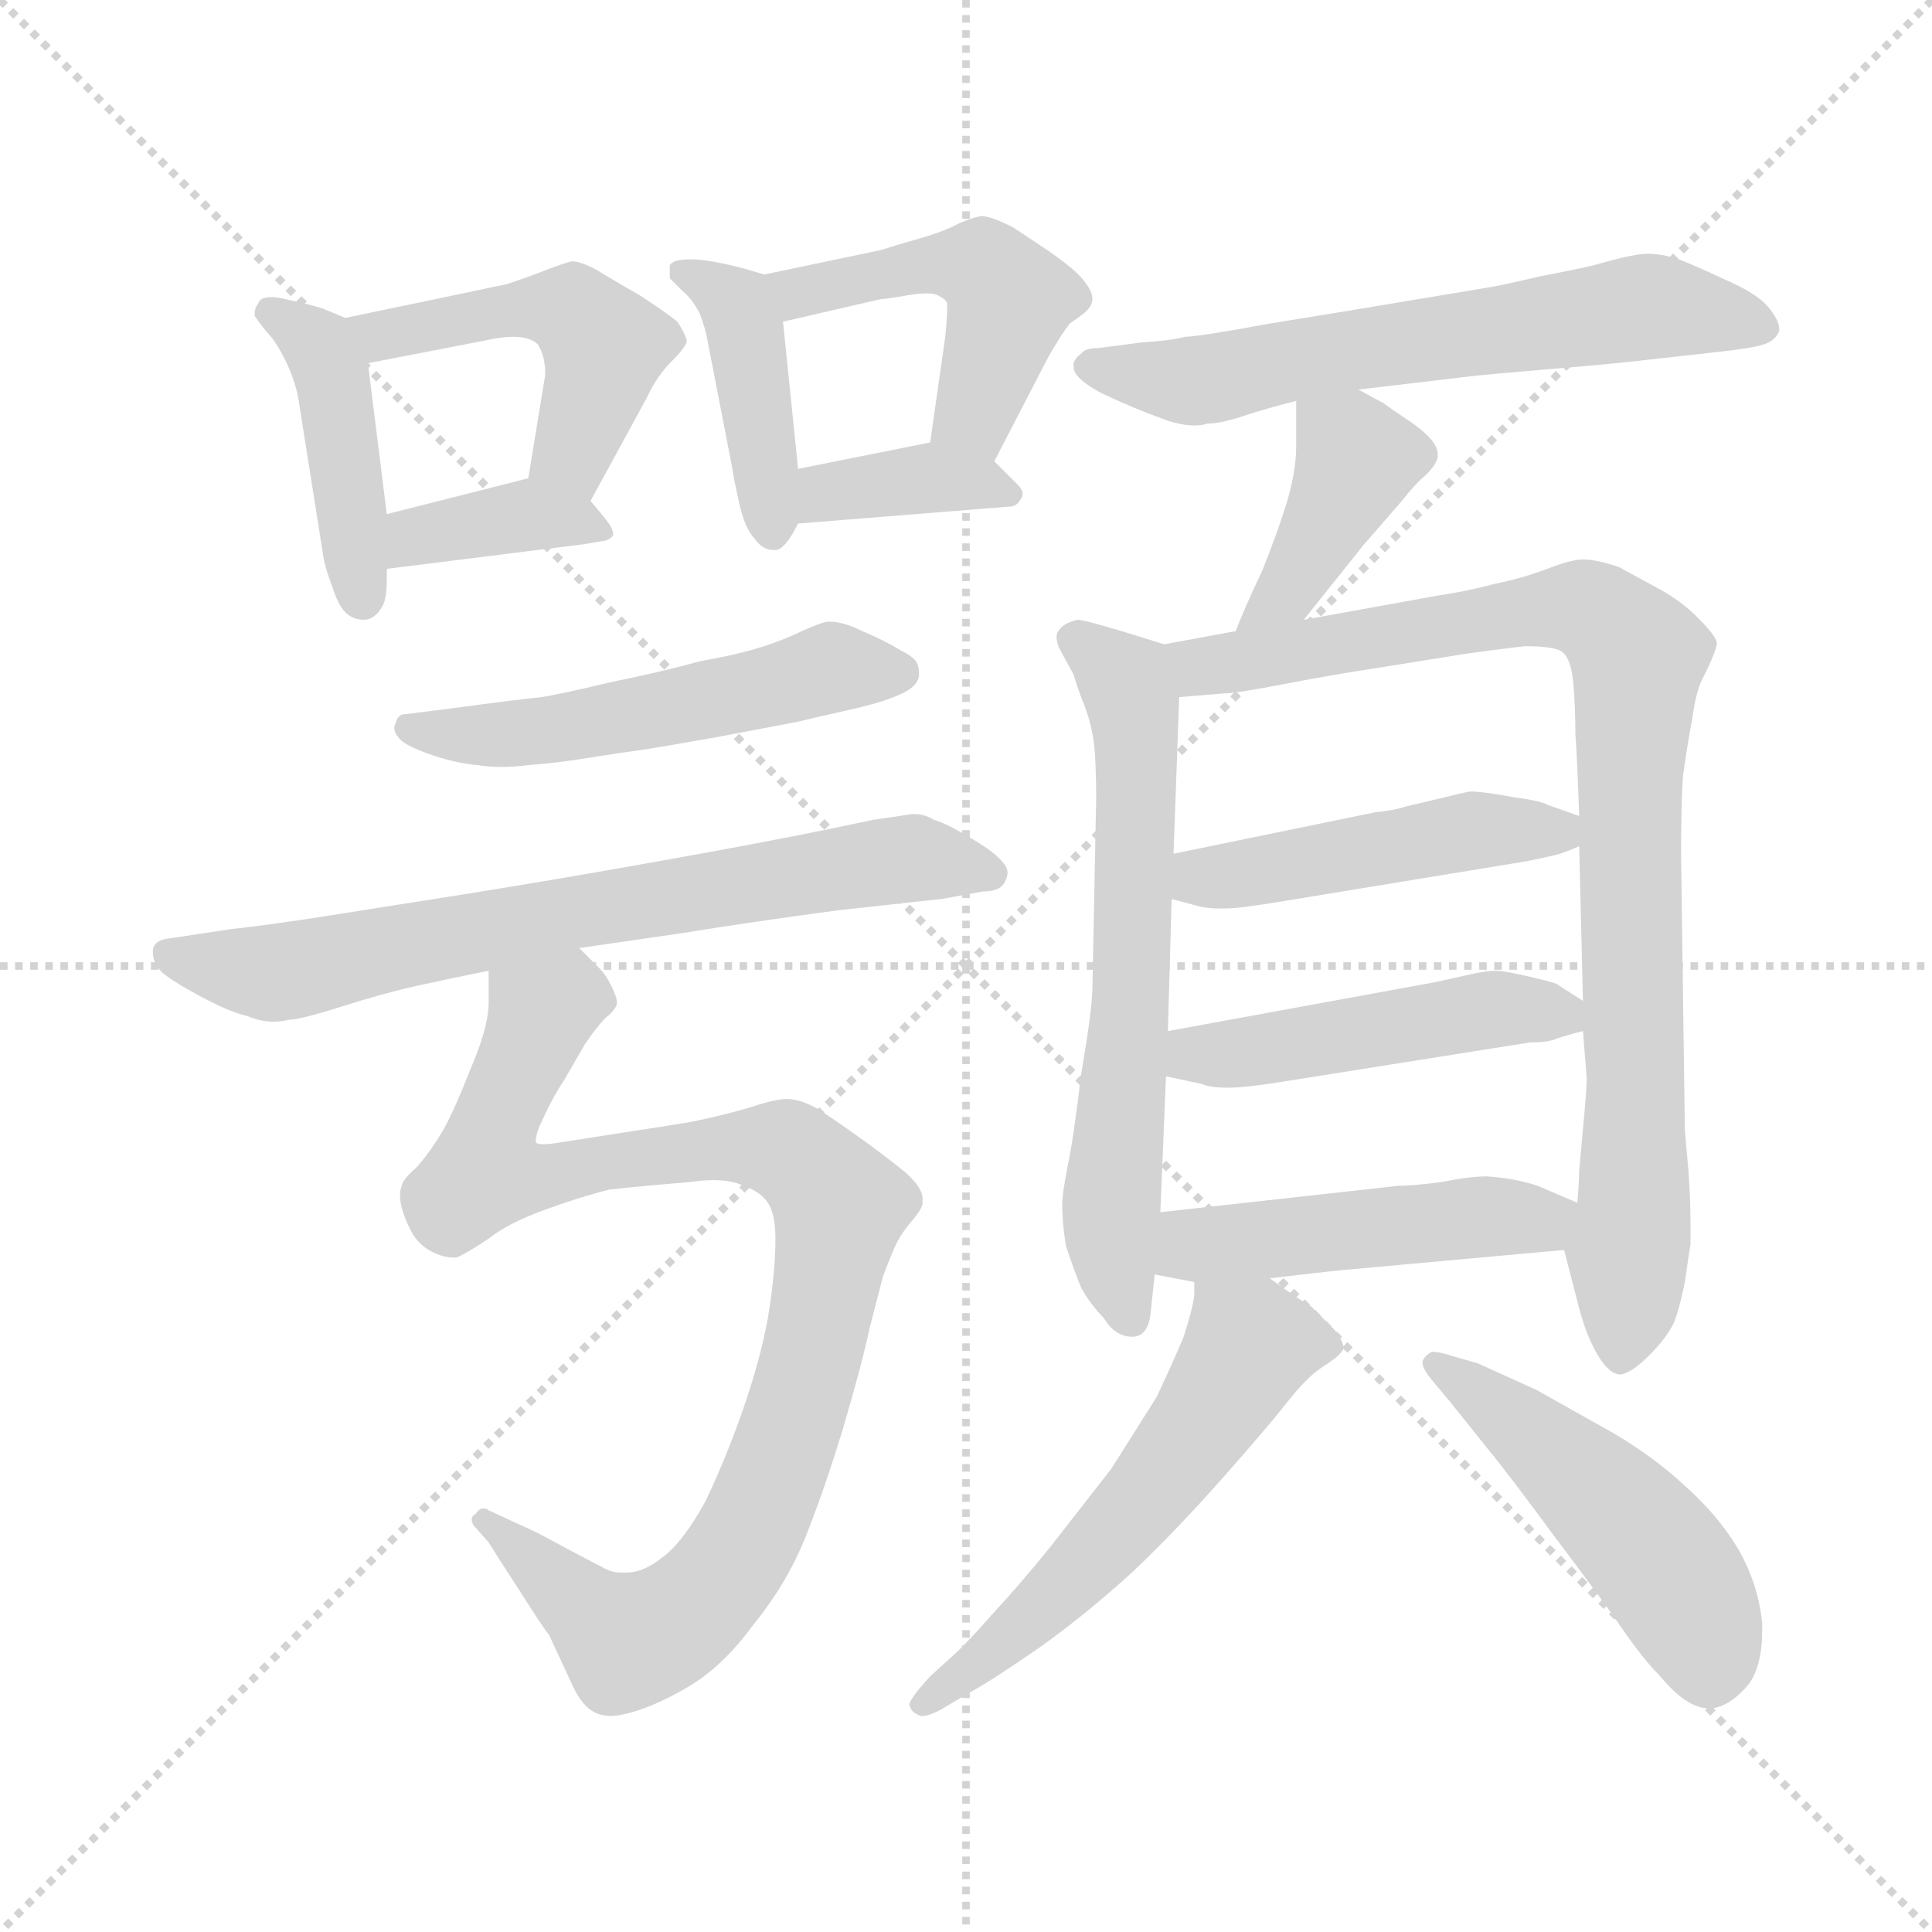 <svg xmlns="http://www.w3.org/2000/svg" version="1.1" viewBox="0 0 1024 1024">
  <g stroke="lightgray" stroke-dasharray="1,1" stroke-width="1" transform="scale(4, 4)">
    <line x1="0" y1="0" x2="256" y2="256" />
    <line x1="256" y1="0" x2="0" y2="256" />
    <line x1="128" y1="0" x2="128" y2="256" />
    <line x1="0" y1="128" x2="256" y2="128" />
  </g>
  <g transform="scale(1.0, -1.0) translate(0.0, -808.50)">
    <style type="text/css">
      
        @keyframes keyframes0 {
          from {
            stroke: blue;
            stroke-dashoffset: 422;
            stroke-width: 128;
          }
          58% {
            animation-timing-function: step-end;
            stroke: blue;
            stroke-dashoffset: 0;
            stroke-width: 128;
          }
          to {
            stroke: black;
            stroke-width: 1024;
          }
        }
        #make-me-a-hanzi-animation-0 {
          animation: keyframes0 0.593s both;
          animation-delay: 0s;
          animation-timing-function: linear;
        }
      
        @keyframes keyframes1 {
          from {
            stroke: blue;
            stroke-dashoffset: 473;
            stroke-width: 128;
          }
          61% {
            animation-timing-function: step-end;
            stroke: blue;
            stroke-dashoffset: 0;
            stroke-width: 128;
          }
          to {
            stroke: black;
            stroke-width: 1024;
          }
        }
        #make-me-a-hanzi-animation-1 {
          animation: keyframes1 0.635s both;
          animation-delay: 0.593s;
          animation-timing-function: linear;
        }
      
        @keyframes keyframes2 {
          from {
            stroke: blue;
            stroke-dashoffset: 371;
            stroke-width: 128;
          }
          55% {
            animation-timing-function: step-end;
            stroke: blue;
            stroke-dashoffset: 0;
            stroke-width: 128;
          }
          to {
            stroke: black;
            stroke-width: 1024;
          }
        }
        #make-me-a-hanzi-animation-2 {
          animation: keyframes2 0.552s both;
          animation-delay: 1.228s;
          animation-timing-function: linear;
        }
      
        @keyframes keyframes3 {
          from {
            stroke: blue;
            stroke-dashoffset: 414;
            stroke-width: 128;
          }
          57% {
            animation-timing-function: step-end;
            stroke: blue;
            stroke-dashoffset: 0;
            stroke-width: 128;
          }
          to {
            stroke: black;
            stroke-width: 1024;
          }
        }
        #make-me-a-hanzi-animation-3 {
          animation: keyframes3 0.587s both;
          animation-delay: 1.78s;
          animation-timing-function: linear;
        }
      
        @keyframes keyframes4 {
          from {
            stroke: blue;
            stroke-dashoffset: 468;
            stroke-width: 128;
          }
          60% {
            animation-timing-function: step-end;
            stroke: blue;
            stroke-dashoffset: 0;
            stroke-width: 128;
          }
          to {
            stroke: black;
            stroke-width: 1024;
          }
        }
        #make-me-a-hanzi-animation-4 {
          animation: keyframes4 0.631s both;
          animation-delay: 2.367s;
          animation-timing-function: linear;
        }
      
        @keyframes keyframes5 {
          from {
            stroke: blue;
            stroke-dashoffset: 369;
            stroke-width: 128;
          }
          55% {
            animation-timing-function: step-end;
            stroke: blue;
            stroke-dashoffset: 0;
            stroke-width: 128;
          }
          to {
            stroke: black;
            stroke-width: 1024;
          }
        }
        #make-me-a-hanzi-animation-5 {
          animation: keyframes5 0.55s both;
          animation-delay: 2.998s;
          animation-timing-function: linear;
        }
      
        @keyframes keyframes6 {
          from {
            stroke: blue;
            stroke-dashoffset: 521;
            stroke-width: 128;
          }
          63% {
            animation-timing-function: step-end;
            stroke: blue;
            stroke-dashoffset: 0;
            stroke-width: 128;
          }
          to {
            stroke: black;
            stroke-width: 1024;
          }
        }
        #make-me-a-hanzi-animation-6 {
          animation: keyframes6 0.674s both;
          animation-delay: 3.548s;
          animation-timing-function: linear;
        }
      
        @keyframes keyframes7 {
          from {
            stroke: blue;
            stroke-dashoffset: 698;
            stroke-width: 128;
          }
          69% {
            animation-timing-function: step-end;
            stroke: blue;
            stroke-dashoffset: 0;
            stroke-width: 128;
          }
          to {
            stroke: black;
            stroke-width: 1024;
          }
        }
        #make-me-a-hanzi-animation-7 {
          animation: keyframes7 0.818s both;
          animation-delay: 4.222s;
          animation-timing-function: linear;
        }
      
        @keyframes keyframes8 {
          from {
            stroke: blue;
            stroke-dashoffset: 949;
            stroke-width: 128;
          }
          76% {
            animation-timing-function: step-end;
            stroke: blue;
            stroke-dashoffset: 0;
            stroke-width: 128;
          }
          to {
            stroke: black;
            stroke-width: 1024;
          }
        }
        #make-me-a-hanzi-animation-8 {
          animation: keyframes8 1.022s both;
          animation-delay: 5.04s;
          animation-timing-function: linear;
        }
      
        @keyframes keyframes9 {
          from {
            stroke: blue;
            stroke-dashoffset: 622;
            stroke-width: 128;
          }
          67% {
            animation-timing-function: step-end;
            stroke: blue;
            stroke-dashoffset: 0;
            stroke-width: 128;
          }
          to {
            stroke: black;
            stroke-width: 1024;
          }
        }
        #make-me-a-hanzi-animation-9 {
          animation: keyframes9 0.756s both;
          animation-delay: 6.063s;
          animation-timing-function: linear;
        }
      
        @keyframes keyframes10 {
          from {
            stroke: blue;
            stroke-dashoffset: 397;
            stroke-width: 128;
          }
          56% {
            animation-timing-function: step-end;
            stroke: blue;
            stroke-dashoffset: 0;
            stroke-width: 128;
          }
          to {
            stroke: black;
            stroke-width: 1024;
          }
        }
        #make-me-a-hanzi-animation-10 {
          animation: keyframes10 0.573s both;
          animation-delay: 6.819s;
          animation-timing-function: linear;
        }
      
        @keyframes keyframes11 {
          from {
            stroke: blue;
            stroke-dashoffset: 629;
            stroke-width: 128;
          }
          67% {
            animation-timing-function: step-end;
            stroke: blue;
            stroke-dashoffset: 0;
            stroke-width: 128;
          }
          to {
            stroke: black;
            stroke-width: 1024;
          }
        }
        #make-me-a-hanzi-animation-11 {
          animation: keyframes11 0.762s both;
          animation-delay: 7.392s;
          animation-timing-function: linear;
        }
      
        @keyframes keyframes12 {
          from {
            stroke: blue;
            stroke-dashoffset: 883;
            stroke-width: 128;
          }
          74% {
            animation-timing-function: step-end;
            stroke: blue;
            stroke-dashoffset: 0;
            stroke-width: 128;
          }
          to {
            stroke: black;
            stroke-width: 1024;
          }
        }
        #make-me-a-hanzi-animation-12 {
          animation: keyframes12 0.969s both;
          animation-delay: 8.154s;
          animation-timing-function: linear;
        }
      
        @keyframes keyframes13 {
          from {
            stroke: blue;
            stroke-dashoffset: 462;
            stroke-width: 128;
          }
          60% {
            animation-timing-function: step-end;
            stroke: blue;
            stroke-dashoffset: 0;
            stroke-width: 128;
          }
          to {
            stroke: black;
            stroke-width: 1024;
          }
        }
        #make-me-a-hanzi-animation-13 {
          animation: keyframes13 0.626s both;
          animation-delay: 9.122s;
          animation-timing-function: linear;
        }
      
        @keyframes keyframes14 {
          from {
            stroke: blue;
            stroke-dashoffset: 468;
            stroke-width: 128;
          }
          60% {
            animation-timing-function: step-end;
            stroke: blue;
            stroke-dashoffset: 0;
            stroke-width: 128;
          }
          to {
            stroke: black;
            stroke-width: 1024;
          }
        }
        #make-me-a-hanzi-animation-14 {
          animation: keyframes14 0.631s both;
          animation-delay: 9.748s;
          animation-timing-function: linear;
        }
      
        @keyframes keyframes15 {
          from {
            stroke: blue;
            stroke-dashoffset: 470;
            stroke-width: 128;
          }
          60% {
            animation-timing-function: step-end;
            stroke: blue;
            stroke-dashoffset: 0;
            stroke-width: 128;
          }
          to {
            stroke: black;
            stroke-width: 1024;
          }
        }
        #make-me-a-hanzi-animation-15 {
          animation: keyframes15 0.632s both;
          animation-delay: 10.379s;
          animation-timing-function: linear;
        }
      
        @keyframes keyframes16 {
          from {
            stroke: blue;
            stroke-dashoffset: 558;
            stroke-width: 128;
          }
          64% {
            animation-timing-function: step-end;
            stroke: blue;
            stroke-dashoffset: 0;
            stroke-width: 128;
          }
          to {
            stroke: black;
            stroke-width: 1024;
          }
        }
        #make-me-a-hanzi-animation-16 {
          animation: keyframes16 0.704s both;
          animation-delay: 11.012s;
          animation-timing-function: linear;
        }
      
        @keyframes keyframes17 {
          from {
            stroke: blue;
            stroke-dashoffset: 484;
            stroke-width: 128;
          }
          61% {
            animation-timing-function: step-end;
            stroke: blue;
            stroke-dashoffset: 0;
            stroke-width: 128;
          }
          to {
            stroke: black;
            stroke-width: 1024;
          }
        }
        #make-me-a-hanzi-animation-17 {
          animation: keyframes17 0.644s both;
          animation-delay: 11.716s;
          animation-timing-function: linear;
        }
      
    </style>
    
      <path d="M 183 640 L 171 645 Q 165 647 151 650 Q 147 651 144 651 Q 138 651 137 648 Q 135 645 135 643 L 135 641 Q 137 638 141 633 Q 146 628 151 618 Q 156 608 158 598 L 171 516 Q 172 508 176 498 Q 179 488 183 484 Q 187 480 193 480 Q 198 480 202 486 Q 205 490 205 501 L 205 507 L 205 536 L 195 616 C 192 636 192 636 183 640 Z" fill="lightgray" />
    
      <path d="M 313 543 L 343 598 Q 348 609 356 617 Q 364 625 364 628 Q 363 632 359 638 Q 353 643 339 652 Q 325 660 317 665 Q 308 670 303 670 Q 299 669 291 666 Q 281 662 269 658 L 231 650 L 183 640 C 154 634 166 610 195 616 L 257 628 Q 266 630 272 630 Q 281 630 285 626 Q 289 620 289 610 L 280 555 C 275 525 299 517 313 543 Z" fill="lightgray" />
    
      <path d="M 205 507 L 309 520 L 321 522 Q 324 523 325 525 Q 325 528 322 532 Q 319 536 313 543 C 299 560 299 560 280 555 L 205 536 C 176 529 175 503 205 507 Z" fill="lightgray" />
    
      <path d="M 405 663 L 395 666 Q 380 670 369 671 L 365 671 Q 357 671 355 668 L 355 661 L 362 654 Q 367 650 371 642 Q 374 634 375 628 L 388 561 Q 389 554 392 541 Q 395 528 400 523 Q 404 517 410 517 L 411 517 Q 416 517 423 531 L 423 560 L 415 638 C 413 661 413 661 405 663 Z" fill="lightgray" />
    
      <path d="M 527 564 L 556 620 Q 563 632 567 637 L 574 642 Q 579 646 579 650 Q 579 654 575 659 Q 571 665 555 676 L 537 688 Q 525 694 520 694 Q 515 693 508 690 Q 501 686 487 682 Q 473 678 467 676 L 405 663 C 376 657 386 631 415 638 L 467 650 Q 470 650 481 652 Q 487 653 491 653 Q 495 653 497 652 Q 501 650 502 648 L 502 645 Q 502 640 501 630 L 493 574 C 489 544 513 537 527 564 Z" fill="lightgray" />
    
      <path d="M 423 531 L 535 540 Q 539 540 541 544 Q 542 545 542 547 Q 542 549 539 552 L 527 564 C 513 578 513 578 493 574 L 423 560 C 394 554 393 529 423 531 Z" fill="lightgray" />
    
      <path d="M 215 430 Q 211 430 210 426 Q 209 424 209 423 Q 209 420 211 418 Q 213 414 227 409 Q 241 404 253 403 Q 259 402 266 402 Q 273 402 280 403 Q 295 404 313 407 Q 332 410 340 411 Q 347 412 381 418 L 423 426 Q 431 428 449 432 Q 467 436 476 440 Q 486 444 487 450 L 487 453 Q 487 455 486 457 Q 485 460 477 464 Q 469 469 457 474 Q 447 479 440 479 L 438 479 Q 434 478 425 474 Q 417 470 405 466 Q 393 462 371 458 Q 349 452 324 447 Q 299 441 287 439 Q 276 438 239 433 L 215 430 Z" fill="lightgray" />
    
      <path d="M 307 306 L 362 314 Q 399 320 444 326 Q 489 331 499 332 L 521 336 Q 531 336 533 342 Q 534 344 534 346 Q 534 349 531 352 Q 527 357 515 364 Q 502 372 495 374 Q 490 377 485 377 L 483 377 Q 477 376 463 374 L 439 369 Q 405 362 349 352 Q 293 342 249 335 L 173 323 Q 141 318 122 316 L 89 311 Q 81 310 81 304 Q 81 298 86 293 Q 92 288 107 280 Q 122 272 131 270 Q 138 267 145 267 Q 149 267 153 268 Q 159 268 181 275 Q 203 282 221 286 Q 239 290 259 294 L 307 306 Z" fill="lightgray" />
    
      <path d="M 259 294 L 259 277 Q 259 264 249 241 Q 240 218 234 208 Q 228 198 221 190 Q 213 183 213 180 Q 212 178 212 175 Q 212 172 213 168 Q 215 161 219 154 Q 223 148 229 145 Q 235 142 240 142 L 242 142 Q 247 144 259 152 Q 269 160 288 167 Q 307 174 323 178 Q 341 180 366 182 Q 372 183 378 183 Q 388 183 394 180 Q 403 177 407 171 Q 411 165 411 152 Q 411 134 407 110 Q 403 88 394 62 Q 385 36 374 13 Q 362 -9 351 -17 Q 341 -25 332 -25 L 329 -25 Q 324 -25 319 -22 Q 311 -18 285 -4 L 259 8 Q 258 9 256 9 Q 254 9 252 6 Q 250 5 250 3 Q 250 2 251 0 L 259 -9 Q 262 -14 275 -34 Q 289 -56 291 -58 L 304 -86 Q 309 -96 315 -99 Q 319 -101 324 -101 Q 327 -101 331 -100 Q 345 -97 364 -86 Q 383 -75 399 -53 Q 417 -31 427 -6 Q 437 19 447 52 Q 457 86 461 105 L 468 132 Q 471 140 474 147 Q 477 154 483 161 Q 489 168 489 171 L 489 173 Q 489 179 480 187 Q 469 196 455 206 Q 441 216 433 221 Q 424 226 417 226 Q 411 226 399 222 Q 386 218 367 214 Q 349 211 329 208 L 297 203 Q 291 202 288 202 Q 285 202 284 203 L 284 204 Q 284 208 288 216 Q 293 227 299 236 L 310 255 Q 316 264 321 269 Q 327 274 327 277 Q 327 280 324 286 Q 321 292 318 295 L 307 306 C 287 328 260 324 259 294 Z" fill="lightgray" />
    
      <path d="M 720 602 L 779 609 Q 787 610 823 613 Q 859 616 875 618 L 911 622 Q 929 624 935 626 Q 941 628 943 633 L 943 634 Q 943 639 937 646 Q 931 653 915 660 Q 900 667 890 671 Q 881 674 873 674 Q 869 674 860 672 Q 852 670 845 668 Q 837 666 816 662 Q 795 657 788 656 L 716 644 L 673 637 Q 635 630 628 630 Q 621 628 605 627 L 582 624 Q 575 624 573 621 Q 570 619 569 616 L 569 614 Q 569 608 584 600 Q 601 592 615 587 Q 625 583 633 583 Q 637 583 640 584 Q 647 584 659 588 Q 671 592 687 596 L 720 602 Z" fill="lightgray" />
    
      <path d="M 691 480 L 723 520 L 743 543 Q 750 552 756 557 Q 761 562 762 566 L 762 568 Q 762 571 759 575 Q 755 580 746 586 Q 737 592 733 595 Q 729 597 720 602 C 694 616 687 620 687 596 L 687 572 Q 687 559 682 542 Q 677 526 669 506 Q 659 485 655 474 C 644 446 672 457 691 480 Z" fill="lightgray" />
    
      <path d="M 617 467 L 601 472 Q 575 480 571 480 Q 563 478 561 474 Q 560 473 560 471 Q 560 467 563 462 L 569 451 Q 571 444 575 434 Q 579 423 580 413 Q 581 402 581 385 L 579 285 Q 579 274 573 239 Q 569 205 566 191 Q 563 176 563 170 Q 563 160 565 148 Q 569 136 573 126 Q 578 117 585 110 Q 591 100 600 100 Q 609 100 610 114 L 612 133 L 615 166 L 618 238 L 619 262 L 621 332 L 622 356 L 625 439 C 626 464 626 464 617 467 Z" fill="lightgray" />
    
      <path d="M 655 474 L 617 467 C 587 462 595 437 625 439 L 649 441 Q 655 441 681 446 Q 707 451 727 454 L 777 462 Q 791 464 808 466 Q 824 466 828 463 Q 833 459 834 445 Q 835 432 835 419 Q 836 406 837 376 L 837 360 L 839 278 L 839 262 L 841 237 Q 841 231 839 210 L 837 188 Q 837 182 836 171 C 834 141 825 163 829 146 L 837 115 Q 841 100 847 90 Q 853 80 859 80 Q 865 81 874 90 Q 883 99 887 107 Q 890 114 893 129 Q 895 143 896 149 L 896 160 Q 896 172 895 187 Q 893 209 893 210 L 891 356 Q 891 382 892 397 Q 894 412 897 428 Q 899 443 903 450 Q 910 464 910 468 Q 909 472 900 481 Q 891 490 880 496 L 858 508 Q 846 512 839 512 Q 833 512 820 507 Q 807 502 792 499 Q 777 495 763 493 L 691 480 L 655 474 Z" fill="lightgray" />
    
      <path d="M 837 376 L 820 382 Q 817 384 802 386 Q 786 389 779 389 Q 774 388 766 386 L 745 381 Q 739 379 729 378 L 622 356 C 593 350 592 340 621 332 L 636 328 Q 641 327 645 327 L 650 327 Q 657 327 681 331 L 809 352 Q 819 354 823 355 Q 828 356 837 360 C 858 369 858 369 837 376 Z" fill="lightgray" />
    
      <path d="M 839 278 L 825 287 Q 823 288 810 291 Q 797 294 793 294 Q 788 294 779 292 L 761 288 L 619 262 C 589 257 589 244 618 238 L 637 234 Q 641 232 651 232 Q 661 232 685 236 L 811 256 Q 821 256 825 258 Q 831 260 839 262 C 857 267 857 267 839 278 Z" fill="lightgray" />
    
      <path d="M 612 133 L 633 129 L 673 131 L 708 135 L 829 146 C 859 149 864 159 836 171 L 815 180 Q 803 184 788 185 Q 779 185 764 182 Q 749 180 741 180 L 615 166 C 585 163 583 139 612 133 Z" fill="lightgray" />
    
      <path d="M 633 129 L 633 122 Q 632 114 627 99 Q 621 85 613 68 L 589 30 L 557 -11 Q 540 -32 526 -47 Q 512 -63 504 -70 L 493 -80 Q 482 -92 482 -95 Q 483 -99 486 -100 Q 487 -101 489 -101 Q 492 -101 498 -98 L 515 -88 Q 526 -82 552 -64 Q 577 -46 601 -24 Q 624 -2 647 24 Q 671 51 682 65 Q 693 79 701 84 Q 709 89 711 92 Q 712 93 712 94 Q 712 98 707 104 L 695 116 Q 688 120 673 131 C 649 149 634 159 633 129 Z" fill="lightgray" />
    
      <path d="M 769 65 L 789 40 Q 799 28 824 -6 Q 849 -39 860 -55 Q 871 -71 880 -80 Q 894 -97 906 -97 L 907 -97 Q 917 -96 927 -84 Q 934 -74 934 -56 L 934 -52 Q 932 -31 921 -12 Q 910 6 893 21 Q 877 36 855 49 L 814 72 L 783 86 L 769 90 Q 763 92 759 92 Q 755 90 754 87 L 754 86 Q 754 83 759 77 L 769 65 Z" fill="lightgray" />
    
    
      <clipPath id="make-me-a-hanzi-clip-0">
        <path d="M 183 640 L 171 645 Q 165 647 151 650 Q 147 651 144 651 Q 138 651 137 648 Q 135 645 135 643 L 135 641 Q 137 638 141 633 Q 146 628 151 618 Q 156 608 158 598 L 171 516 Q 172 508 176 498 Q 179 488 183 484 Q 187 480 193 480 Q 198 480 202 486 Q 205 490 205 501 L 205 507 L 205 536 L 195 616 C 192 636 192 636 183 640 Z" />
      </clipPath>
      <path clip-path="url(#make-me-a-hanzi-clip-0)" d="M 144 643 L 169 625 L 177 607 L 192 492" fill="none" id="make-me-a-hanzi-animation-0" stroke-dasharray="294 588" stroke-linecap="round" />
    
      <clipPath id="make-me-a-hanzi-clip-1">
        <path d="M 313 543 L 343 598 Q 348 609 356 617 Q 364 625 364 628 Q 363 632 359 638 Q 353 643 339 652 Q 325 660 317 665 Q 308 670 303 670 Q 299 669 291 666 Q 281 662 269 658 L 231 650 L 183 640 C 154 634 166 610 195 616 L 257 628 Q 266 630 272 630 Q 281 630 285 626 Q 289 620 289 610 L 280 555 C 275 525 299 517 313 543 Z" />
      </clipPath>
      <path clip-path="url(#make-me-a-hanzi-clip-1)" d="M 190 636 L 204 631 L 253 642 L 303 644 L 320 625 L 303 567 L 311 553" fill="none" id="make-me-a-hanzi-animation-1" stroke-dasharray="345 690" stroke-linecap="round" />
    
      <clipPath id="make-me-a-hanzi-clip-2">
        <path d="M 205 507 L 309 520 L 321 522 Q 324 523 325 525 Q 325 528 322 532 Q 319 536 313 543 C 299 560 299 560 280 555 L 205 536 C 176 529 175 503 205 507 Z" />
      </clipPath>
      <path clip-path="url(#make-me-a-hanzi-clip-2)" d="M 212 514 L 220 524 L 277 536 L 320 527" fill="none" id="make-me-a-hanzi-animation-2" stroke-dasharray="243 486" stroke-linecap="round" />
    
      <clipPath id="make-me-a-hanzi-clip-3">
        <path d="M 405 663 L 395 666 Q 380 670 369 671 L 365 671 Q 357 671 355 668 L 355 661 L 362 654 Q 367 650 371 642 Q 374 634 375 628 L 388 561 Q 389 554 392 541 Q 395 528 400 523 Q 404 517 410 517 L 411 517 Q 416 517 423 531 L 423 560 L 415 638 C 413 661 413 661 405 663 Z" />
      </clipPath>
      <path clip-path="url(#make-me-a-hanzi-clip-3)" d="M 362 665 L 384 653 L 394 637 L 411 524" fill="none" id="make-me-a-hanzi-animation-3" stroke-dasharray="286 572" stroke-linecap="round" />
    
      <clipPath id="make-me-a-hanzi-clip-4">
        <path d="M 527 564 L 556 620 Q 563 632 567 637 L 574 642 Q 579 646 579 650 Q 579 654 575 659 Q 571 665 555 676 L 537 688 Q 525 694 520 694 Q 515 693 508 690 Q 501 686 487 682 Q 473 678 467 676 L 405 663 C 376 657 386 631 415 638 L 467 650 Q 470 650 481 652 Q 487 653 491 653 Q 495 653 497 652 Q 501 650 502 648 L 502 645 Q 502 640 501 630 L 493 574 C 489 544 513 537 527 564 Z" />
      </clipPath>
      <path clip-path="url(#make-me-a-hanzi-clip-4)" d="M 414 659 L 423 653 L 498 669 L 526 662 L 534 647 L 529 625 L 516 588 L 501 580" fill="none" id="make-me-a-hanzi-animation-4" stroke-dasharray="340 680" stroke-linecap="round" />
    
      <clipPath id="make-me-a-hanzi-clip-5">
        <path d="M 423 531 L 535 540 Q 539 540 541 544 Q 542 545 542 547 Q 542 549 539 552 L 527 564 C 513 578 513 578 493 574 L 423 560 C 394 554 393 529 423 531 Z" />
      </clipPath>
      <path clip-path="url(#make-me-a-hanzi-clip-5)" d="M 429 538 L 438 547 L 489 555 L 537 547" fill="none" id="make-me-a-hanzi-animation-5" stroke-dasharray="241 482" stroke-linecap="round" />
    
      <clipPath id="make-me-a-hanzi-clip-6">
        <path d="M 215 430 Q 211 430 210 426 Q 209 424 209 423 Q 209 420 211 418 Q 213 414 227 409 Q 241 404 253 403 Q 259 402 266 402 Q 273 402 280 403 Q 295 404 313 407 Q 332 410 340 411 Q 347 412 381 418 L 423 426 Q 431 428 449 432 Q 467 436 476 440 Q 486 444 487 450 L 487 453 Q 487 455 486 457 Q 485 460 477 464 Q 469 469 457 474 Q 447 479 440 479 L 438 479 Q 434 478 425 474 Q 417 470 405 466 Q 393 462 371 458 Q 349 452 324 447 Q 299 441 287 439 Q 276 438 239 433 L 215 430 Z" />
      </clipPath>
      <path clip-path="url(#make-me-a-hanzi-clip-6)" d="M 215 423 L 272 419 L 368 435 L 440 455 L 476 452" fill="none" id="make-me-a-hanzi-animation-6" stroke-dasharray="393 786" stroke-linecap="round" />
    
      <clipPath id="make-me-a-hanzi-clip-7">
        <path d="M 307 306 L 362 314 Q 399 320 444 326 Q 489 331 499 332 L 521 336 Q 531 336 533 342 Q 534 344 534 346 Q 534 349 531 352 Q 527 357 515 364 Q 502 372 495 374 Q 490 377 485 377 L 483 377 Q 477 376 463 374 L 439 369 Q 405 362 349 352 Q 293 342 249 335 L 173 323 Q 141 318 122 316 L 89 311 Q 81 310 81 304 Q 81 298 86 293 Q 92 288 107 280 Q 122 272 131 270 Q 138 267 145 267 Q 149 267 153 268 Q 159 268 181 275 Q 203 282 221 286 Q 239 290 259 294 L 307 306 Z" />
      </clipPath>
      <path clip-path="url(#make-me-a-hanzi-clip-7)" d="M 90 302 L 154 294 L 462 351 L 491 353 L 526 346" fill="none" id="make-me-a-hanzi-animation-7" stroke-dasharray="570 1140" stroke-linecap="round" />
    
      <clipPath id="make-me-a-hanzi-clip-8">
        <path d="M 259 294 L 259 277 Q 259 264 249 241 Q 240 218 234 208 Q 228 198 221 190 Q 213 183 213 180 Q 212 178 212 175 Q 212 172 213 168 Q 215 161 219 154 Q 223 148 229 145 Q 235 142 240 142 L 242 142 Q 247 144 259 152 Q 269 160 288 167 Q 307 174 323 178 Q 341 180 366 182 Q 372 183 378 183 Q 388 183 394 180 Q 403 177 407 171 Q 411 165 411 152 Q 411 134 407 110 Q 403 88 394 62 Q 385 36 374 13 Q 362 -9 351 -17 Q 341 -25 332 -25 L 329 -25 Q 324 -25 319 -22 Q 311 -18 285 -4 L 259 8 Q 258 9 256 9 Q 254 9 252 6 Q 250 5 250 3 Q 250 2 251 0 L 259 -9 Q 262 -14 275 -34 Q 289 -56 291 -58 L 304 -86 Q 309 -96 315 -99 Q 319 -101 324 -101 Q 327 -101 331 -100 Q 345 -97 364 -86 Q 383 -75 399 -53 Q 417 -31 427 -6 Q 437 19 447 52 Q 457 86 461 105 L 468 132 Q 471 140 474 147 Q 477 154 483 161 Q 489 168 489 171 L 489 173 Q 489 179 480 187 Q 469 196 455 206 Q 441 216 433 221 Q 424 226 417 226 Q 411 226 399 222 Q 386 218 367 214 Q 349 211 329 208 L 297 203 Q 291 202 288 202 Q 285 202 284 203 L 284 204 Q 284 208 288 216 Q 293 227 299 236 L 310 255 Q 316 264 321 269 Q 327 274 327 277 Q 327 280 324 286 Q 321 292 318 295 L 307 306 C 287 328 260 324 259 294 Z" />
      </clipPath>
      <path clip-path="url(#make-me-a-hanzi-clip-8)" d="M 317 279 L 300 280 L 286 269 L 257 187 L 289 185 L 389 201 L 423 195 L 445 167 L 432 95 L 399 -1 L 357 -52 L 331 -60 L 254 3" fill="none" id="make-me-a-hanzi-animation-8" stroke-dasharray="821 1642" stroke-linecap="round" />
    
      <clipPath id="make-me-a-hanzi-clip-9">
        <path d="M 720 602 L 779 609 Q 787 610 823 613 Q 859 616 875 618 L 911 622 Q 929 624 935 626 Q 941 628 943 633 L 943 634 Q 943 639 937 646 Q 931 653 915 660 Q 900 667 890 671 Q 881 674 873 674 Q 869 674 860 672 Q 852 670 845 668 Q 837 666 816 662 Q 795 657 788 656 L 716 644 L 673 637 Q 635 630 628 630 Q 621 628 605 627 L 582 624 Q 575 624 573 621 Q 570 619 569 616 L 569 614 Q 569 608 584 600 Q 601 592 615 587 Q 625 583 633 583 Q 637 583 640 584 Q 647 584 659 588 Q 671 592 687 596 L 720 602 Z" />
      </clipPath>
      <path clip-path="url(#make-me-a-hanzi-clip-9)" d="M 575 615 L 641 608 L 871 646 L 936 634" fill="none" id="make-me-a-hanzi-animation-9" stroke-dasharray="494 988" stroke-linecap="round" />
    
      <clipPath id="make-me-a-hanzi-clip-10">
        <path d="M 691 480 L 723 520 L 743 543 Q 750 552 756 557 Q 761 562 762 566 L 762 568 Q 762 571 759 575 Q 755 580 746 586 Q 737 592 733 595 Q 729 597 720 602 C 694 616 687 620 687 596 L 687 572 Q 687 559 682 542 Q 677 526 669 506 Q 659 485 655 474 C 644 446 672 457 691 480 Z" />
      </clipPath>
      <path clip-path="url(#make-me-a-hanzi-clip-10)" d="M 694 590 L 716 572 L 716 556 L 688 506 L 661 477" fill="none" id="make-me-a-hanzi-animation-10" stroke-dasharray="269 538" stroke-linecap="round" />
    
      <clipPath id="make-me-a-hanzi-clip-11">
        <path d="M 617 467 L 601 472 Q 575 480 571 480 Q 563 478 561 474 Q 560 473 560 471 Q 560 467 563 462 L 569 451 Q 571 444 575 434 Q 579 423 580 413 Q 581 402 581 385 L 579 285 Q 579 274 573 239 Q 569 205 566 191 Q 563 176 563 170 Q 563 160 565 148 Q 569 136 573 126 Q 578 117 585 110 Q 591 100 600 100 Q 609 100 610 114 L 612 133 L 615 166 L 618 238 L 619 262 L 621 332 L 622 356 L 625 439 C 626 464 626 464 617 467 Z" />
      </clipPath>
      <path clip-path="url(#make-me-a-hanzi-clip-11)" d="M 570 469 L 586 460 L 601 433 L 600 284 L 589 172 L 599 111" fill="none" id="make-me-a-hanzi-animation-11" stroke-dasharray="501 1002" stroke-linecap="round" />
    
      <clipPath id="make-me-a-hanzi-clip-12">
        <path d="M 655 474 L 617 467 C 587 462 595 437 625 439 L 649 441 Q 655 441 681 446 Q 707 451 727 454 L 777 462 Q 791 464 808 466 Q 824 466 828 463 Q 833 459 834 445 Q 835 432 835 419 Q 836 406 837 376 L 837 360 L 839 278 L 839 262 L 841 237 Q 841 231 839 210 L 837 188 Q 837 182 836 171 C 834 141 825 163 829 146 L 837 115 Q 841 100 847 90 Q 853 80 859 80 Q 865 81 874 90 Q 883 99 887 107 Q 890 114 893 129 Q 895 143 896 149 L 896 160 Q 896 172 895 187 Q 893 209 893 210 L 891 356 Q 891 382 892 397 Q 894 412 897 428 Q 899 443 903 450 Q 910 464 910 468 Q 909 472 900 481 Q 891 490 880 496 L 858 508 Q 846 512 839 512 Q 833 512 820 507 Q 807 502 792 499 Q 777 495 763 493 L 691 480 L 655 474 Z" />
      </clipPath>
      <path clip-path="url(#make-me-a-hanzi-clip-12)" d="M 625 462 L 642 455 L 833 487 L 850 481 L 867 463 L 866 166 L 858 91" fill="none" id="make-me-a-hanzi-animation-12" stroke-dasharray="755 1510" stroke-linecap="round" />
    
      <clipPath id="make-me-a-hanzi-clip-13">
        <path d="M 837 376 L 820 382 Q 817 384 802 386 Q 786 389 779 389 Q 774 388 766 386 L 745 381 Q 739 379 729 378 L 622 356 C 593 350 592 340 621 332 L 636 328 Q 641 327 645 327 L 650 327 Q 657 327 681 331 L 809 352 Q 819 354 823 355 Q 828 356 837 360 C 858 369 858 369 837 376 Z" />
      </clipPath>
      <path clip-path="url(#make-me-a-hanzi-clip-13)" d="M 631 338 L 637 344 L 777 368 L 825 367 L 831 372" fill="none" id="make-me-a-hanzi-animation-13" stroke-dasharray="334 668" stroke-linecap="round" />
    
      <clipPath id="make-me-a-hanzi-clip-14">
        <path d="M 839 278 L 825 287 Q 823 288 810 291 Q 797 294 793 294 Q 788 294 779 292 L 761 288 L 619 262 C 589 257 589 244 618 238 L 637 234 Q 641 232 651 232 Q 661 232 685 236 L 811 256 Q 821 256 825 258 Q 831 260 839 262 C 857 267 857 267 839 278 Z" />
      </clipPath>
      <path clip-path="url(#make-me-a-hanzi-clip-14)" d="M 624 244 L 633 250 L 794 274 L 821 273 L 830 266" fill="none" id="make-me-a-hanzi-animation-14" stroke-dasharray="340 680" stroke-linecap="round" />
    
      <clipPath id="make-me-a-hanzi-clip-15">
        <path d="M 612 133 L 633 129 L 673 131 L 708 135 L 829 146 C 859 149 864 159 836 171 L 815 180 Q 803 184 788 185 Q 779 185 764 182 Q 749 180 741 180 L 615 166 C 585 163 583 139 612 133 Z" />
      </clipPath>
      <path clip-path="url(#make-me-a-hanzi-clip-15)" d="M 618 138 L 639 149 L 828 167" fill="none" id="make-me-a-hanzi-animation-15" stroke-dasharray="342 684" stroke-linecap="round" />
    
      <clipPath id="make-me-a-hanzi-clip-16">
        <path d="M 633 129 L 633 122 Q 632 114 627 99 Q 621 85 613 68 L 589 30 L 557 -11 Q 540 -32 526 -47 Q 512 -63 504 -70 L 493 -80 Q 482 -92 482 -95 Q 483 -99 486 -100 Q 487 -101 489 -101 Q 492 -101 498 -98 L 515 -88 Q 526 -82 552 -64 Q 577 -46 601 -24 Q 624 -2 647 24 Q 671 51 682 65 Q 693 79 701 84 Q 709 89 711 92 Q 712 93 712 94 Q 712 98 707 104 L 695 116 Q 688 120 673 131 C 649 149 634 159 633 129 Z" />
      </clipPath>
      <path clip-path="url(#make-me-a-hanzi-clip-16)" d="M 705 97 L 661 93 L 623 35 L 571 -26 L 488 -95" fill="none" id="make-me-a-hanzi-animation-16" stroke-dasharray="430 860" stroke-linecap="round" />
    
      <clipPath id="make-me-a-hanzi-clip-17">
        <path d="M 769 65 L 789 40 Q 799 28 824 -6 Q 849 -39 860 -55 Q 871 -71 880 -80 Q 894 -97 906 -97 L 907 -97 Q 917 -96 927 -84 Q 934 -74 934 -56 L 934 -52 Q 932 -31 921 -12 Q 910 6 893 21 Q 877 36 855 49 L 814 72 L 783 86 L 769 90 Q 763 92 759 92 Q 755 90 754 87 L 754 86 Q 754 83 759 77 L 769 65 Z" />
      </clipPath>
      <path clip-path="url(#make-me-a-hanzi-clip-17)" d="M 760 87 L 873 -10 L 898 -47 L 907 -80" fill="none" id="make-me-a-hanzi-animation-17" stroke-dasharray="356 712" stroke-linecap="round" />
    
  </g>
</svg>